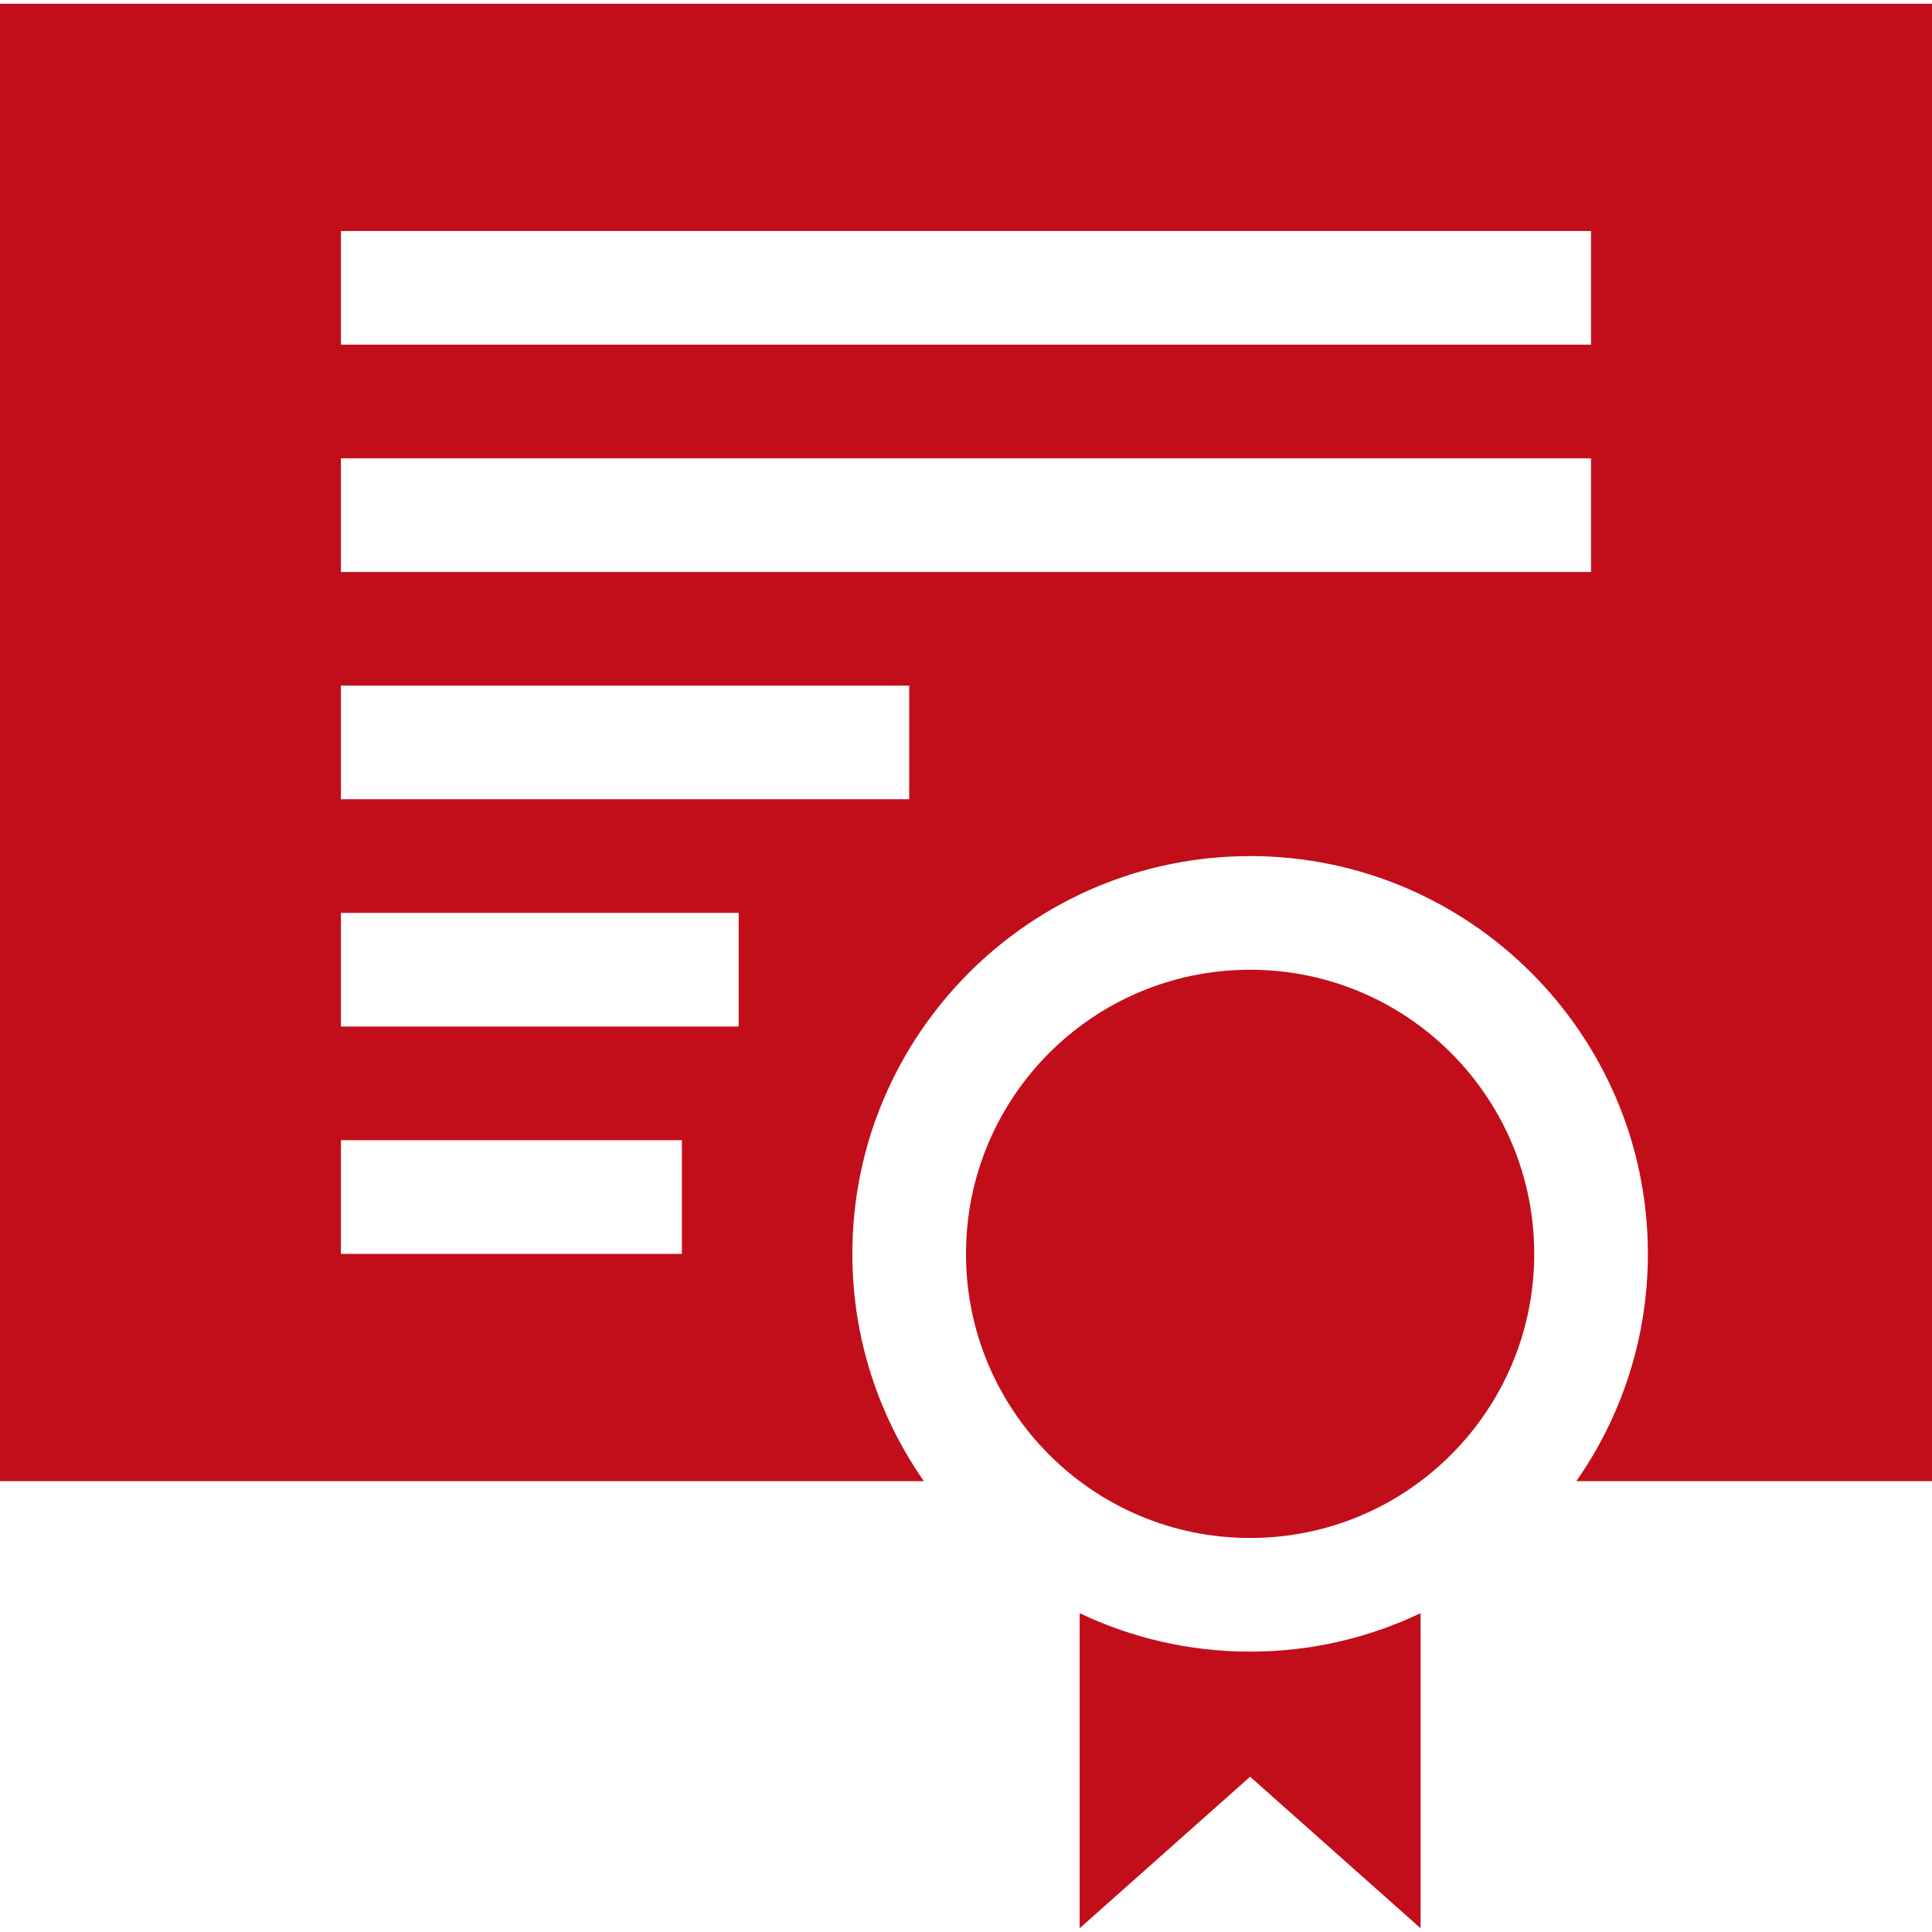 <svg width="35" height="35" viewBox="0 0 35 35" fill="none" xmlns="http://www.w3.org/2000/svg">
<g clip-path="url(#clip0)">
<path d="M19.559 29.224V34.932L22.647 32.187L25.735 34.932V29.224C24.799 29.671 23.751 29.921 22.647 29.921C21.542 29.921 20.495 29.671 19.559 29.224Z" fill="#C20E1A"/>
<path d="M22.647 27.862C25.49 27.862 27.794 25.557 27.794 22.715C27.794 19.872 25.49 17.568 22.647 17.568C19.804 17.568 17.5 19.872 17.5 22.715C17.5 25.557 19.804 27.862 22.647 27.862Z" fill="#C20E1A"/>
<path d="M0 0.068V26.832H16.737C15.921 25.664 15.441 24.245 15.441 22.715C15.441 18.741 18.674 15.509 22.647 15.509C26.62 15.509 29.853 18.741 29.853 22.715C29.853 24.245 29.373 25.664 28.557 26.832H35V0.068H0ZM12.353 22.715H6.176V20.656H12.353V22.715ZM13.382 18.597H6.176V16.538H13.382V18.597ZM16.471 14.479H6.176V12.421H16.471V14.479ZM28.823 10.362H6.176V8.303H28.823V10.362ZM28.823 6.244H6.176V4.185H28.823V6.244Z" fill="#C20E1A"/>
</g>
<defs>
<clipPath id="clip0">
<rect width="35" height="35" fill="white"/>
</clipPath>
</defs>
</svg>
